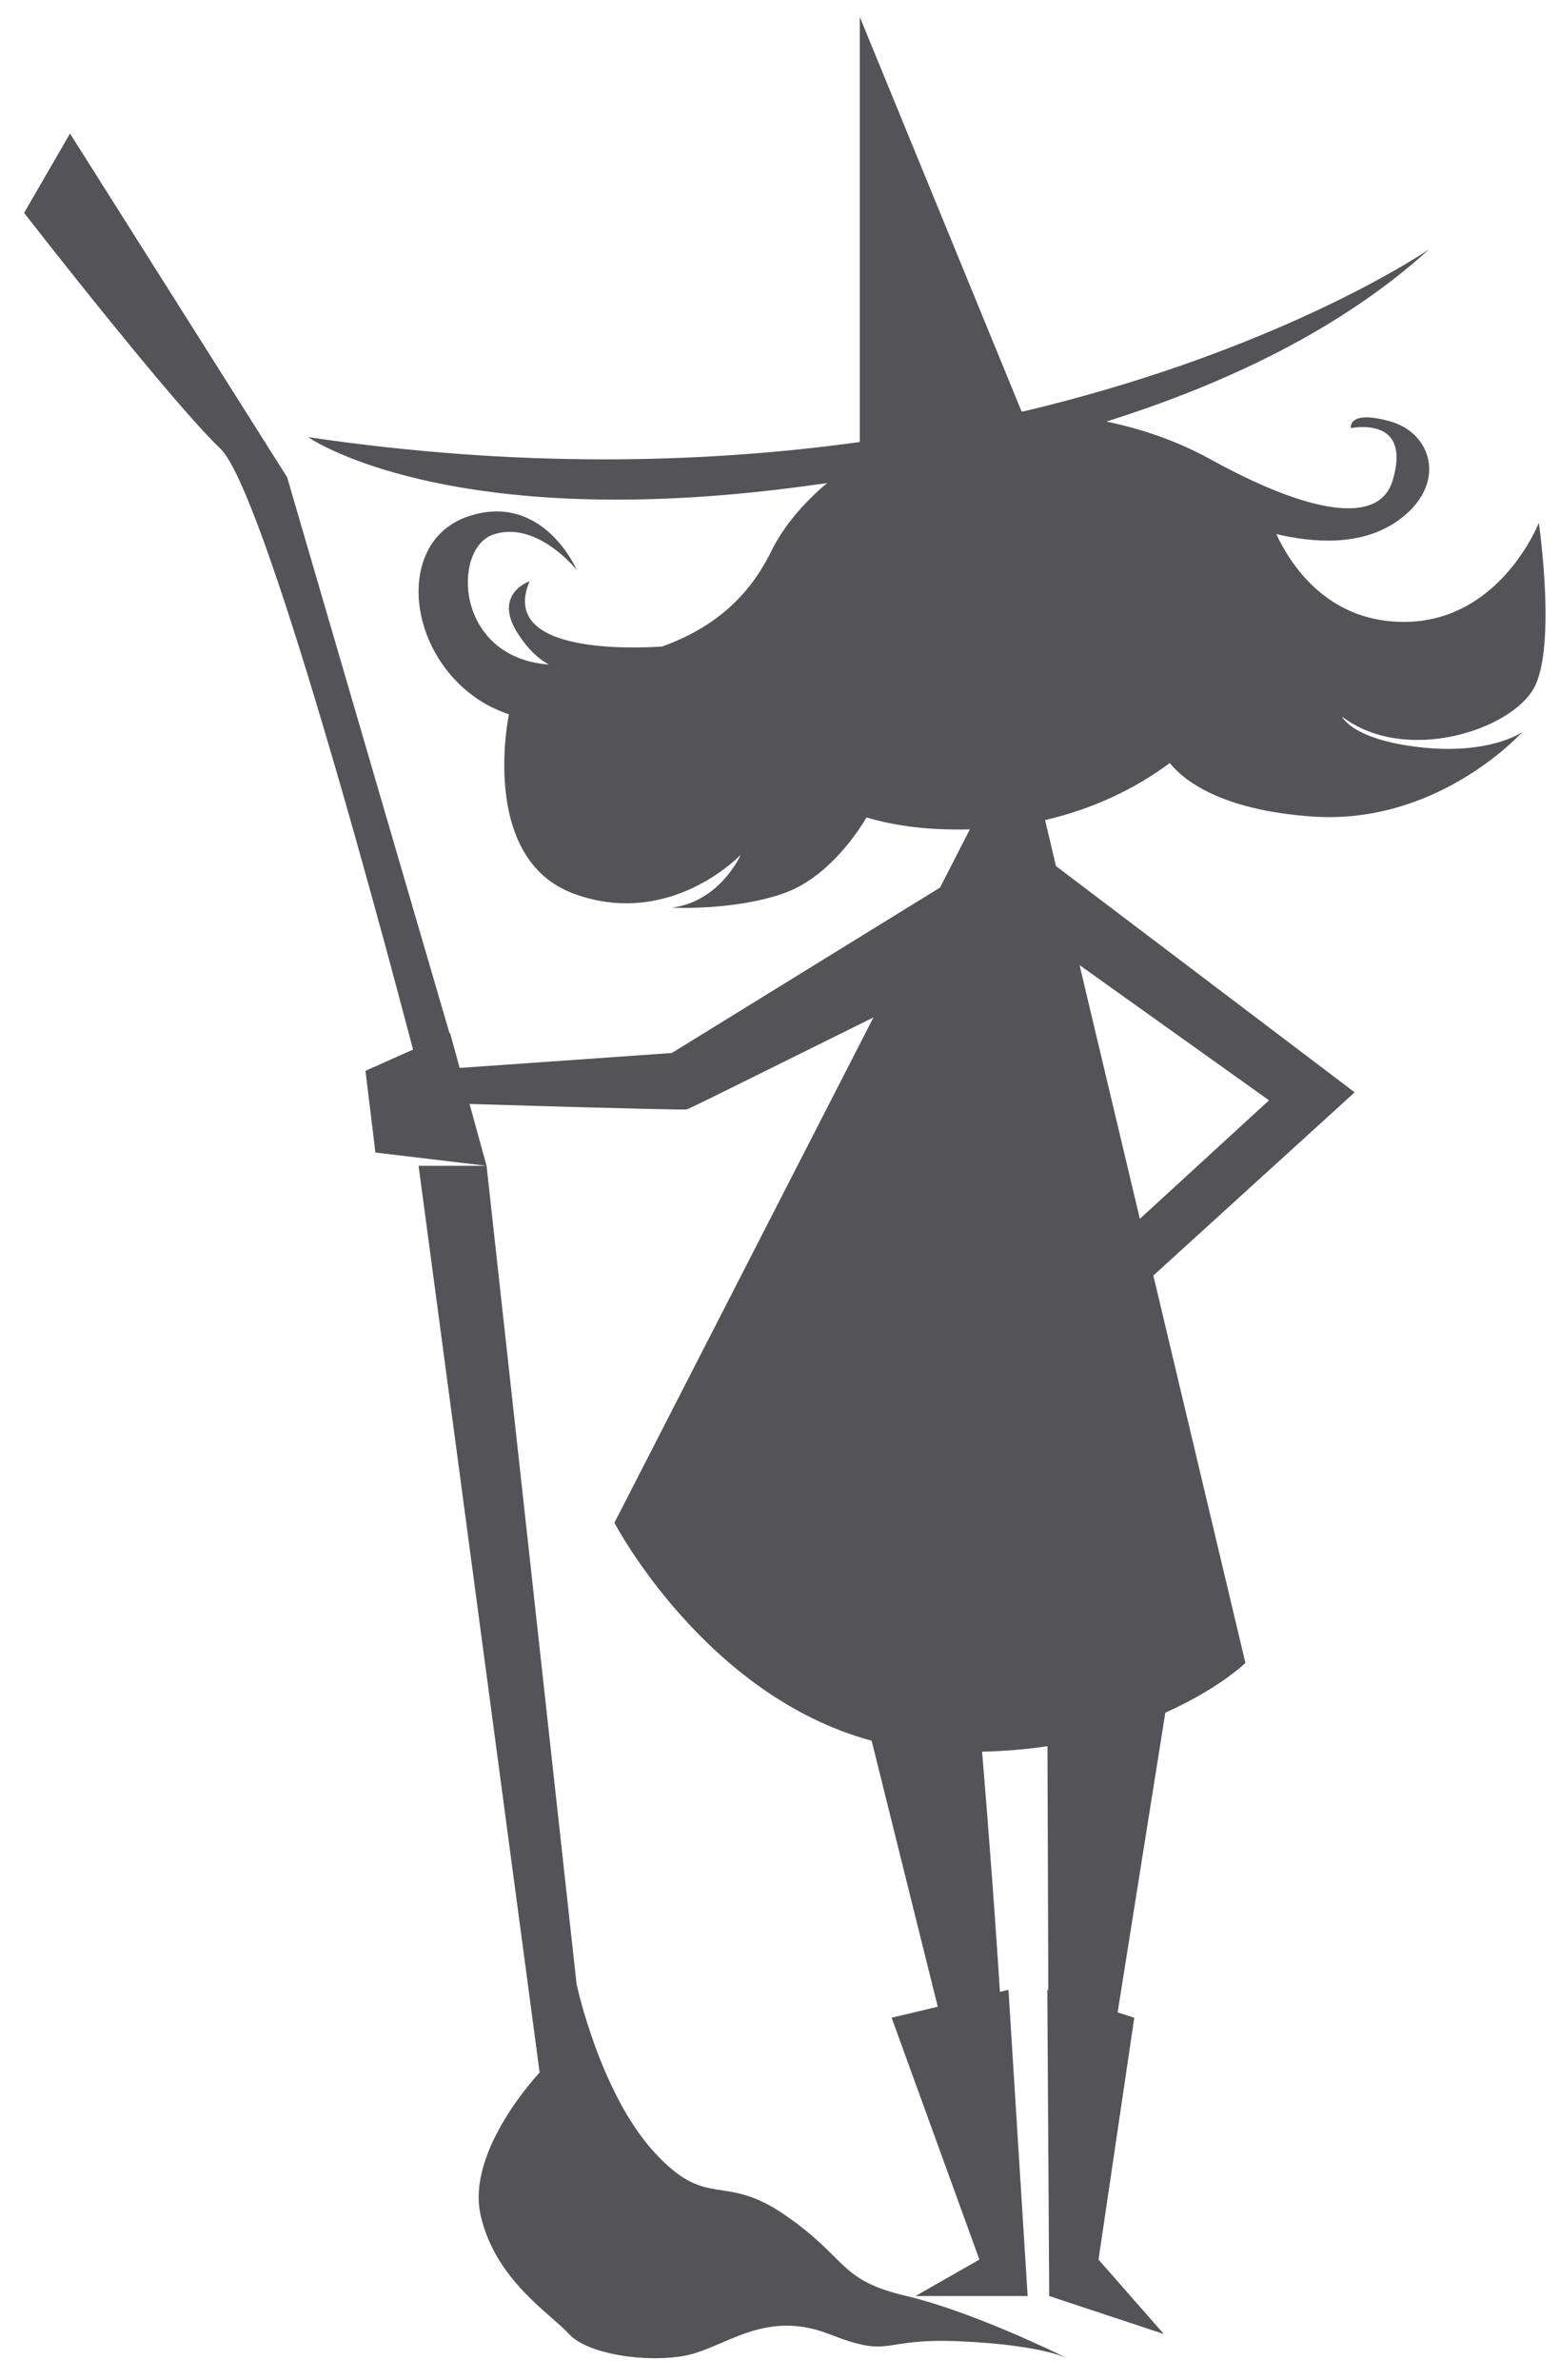 <?xml version="1.0" encoding="UTF-8"?>
<svg width="40px" height="61px" viewBox="0 0 40 61" version="1.1" xmlns="http://www.w3.org/2000/svg" xmlns:xlink="http://www.w3.org/1999/xlink">
    <title>25</title>
    <g id="页面-1" stroke="none" stroke-width="1" fill="none" fill-rule="evenodd">
        <g id="形状库素材-节日" transform="translate(-569, -398)" fill="#545458">
            <path d="M579.733,427.876 L581.476,427.876 L583.785,448.852 C583.785,448.852 584.376,451.615 585.764,453.141 C587.153,454.668 587.523,453.65 589.142,454.774 C590.715,455.863 590.499,456.395 592.093,456.803 L592.243,456.84 C593.864,457.221 595.995,458.253 596.319,458.413 L596.346,458.426 C596.235,458.375 595.526,458.085 593.606,458 C591.498,457.908 591.919,458.463 590.253,457.813 C588.587,457.164 587.569,458.186 586.551,458.371 C585.533,458.556 584.052,458.324 583.59,457.813 C583.127,457.302 581.692,456.427 581.322,454.761 C580.952,453.095 582.837,451.113 582.837,451.113 L579.733,427.876 Z M591.046,398.434 L595.194,408.544 L595.251,408.542 C601.14,407.141 604.722,404.983 605.49,404.489 L605.646,404.386 C603.981,405.902 601.409,407.53 597.367,408.804 C598.159,408.965 599.102,409.254 600.053,409.779 L600.297,409.911 C602.553,411.113 604.353,411.485 604.707,410.319 C605.074,409.111 604.396,408.857 603.635,408.969 L603.634,408.942 C603.636,408.845 603.712,408.536 604.651,408.8 C605.75,409.111 606.125,410.464 604.809,411.367 C603.891,411.998 602.692,411.912 601.726,411.688 C602.078,412.444 602.99,413.877 604.876,413.936 C607.442,414.018 608.458,411.395 608.458,411.395 L608.504,411.766 C608.603,412.626 608.79,414.749 608.345,415.608 C607.781,416.697 605.045,417.608 603.409,416.363 L603.427,416.393 C603.507,416.518 603.906,416.986 605.44,417.153 C607.217,417.345 608.035,416.759 608.035,416.759 L607.951,416.846 C607.528,417.273 605.519,419.125 602.648,418.925 C600.247,418.758 599.316,417.958 598.994,417.553 C598.112,418.213 597.022,418.732 595.797,419.016 L596.077,420.195 L603.735,425.993 L598.573,430.688 L600.934,440.617 L600.887,440.66 C600.711,440.817 600.043,441.372 598.88,441.89 L597.657,449.571 L598.084,449.708 L597.167,455.906 L598.841,457.813 L595.903,456.84 L595.854,448.993 L595.88,449.001 L595.858,442.75 C595.339,442.827 594.78,442.876 594.182,442.891 L594.307,444.431 C594.387,445.437 594.48,446.675 594.568,447.964 L594.639,449.045 L594.858,448.993 L595.35,456.84 L592.474,456.84 L594.113,455.906 L591.862,449.708 L593.045,449.426 L591.35,442.61 C587.067,441.45 584.754,437.024 584.754,437.024 L591.396,424.074 L587.213,426.144 C586.865,426.314 586.634,426.424 586.608,426.43 L586.587,426.432 C586.407,426.44 585.173,426.409 583.814,426.372 L581.04,426.291 L581.476,427.876 L578.626,427.536 L578.371,425.442 L579.591,424.898 L579.155,423.255 C578.77,421.82 578.228,419.841 577.644,417.827 L577.263,416.533 C576.264,413.177 575.214,410.032 574.649,409.495 C574.223,409.09 573.527,408.29 572.786,407.401 L572.398,406.933 L571.73,406.114 C570.599,404.718 569.618,403.456 569.618,403.456 L570.795,401.422 L576.362,410.23 L580.526,424.48 L580.541,424.474 L580.786,425.368 L586.226,424.985 L593.104,420.745 L593.866,419.258 L593.877,419.254 C592.876,419.281 591.982,419.178 591.217,418.948 L591.154,419.054 C590.94,419.401 590.192,420.496 589.125,420.882 C587.85,421.343 586.226,421.262 586.226,421.262 C587.475,421.099 587.992,419.906 587.992,419.906 L587.918,419.979 C587.557,420.317 585.904,421.698 583.73,420.909 C581.263,420.015 582.049,416.309 582.049,416.309 L582.055,416.308 C581.81,416.223 581.574,416.12 581.357,415.985 C579.402,414.776 579.116,411.851 581.023,411.227 C582.93,410.604 583.789,412.606 583.789,412.606 L583.719,412.526 C583.471,412.25 582.591,411.378 581.643,411.7 C580.594,412.058 580.653,414.851 583.075,415.031 C582.788,414.877 582.531,414.624 582.286,414.248 C581.616,413.221 582.581,412.894 582.581,412.894 C581.8,414.713 585.037,414.629 585.975,414.569 C587.346,414.079 588.189,413.259 588.714,412.249 L588.771,412.136 C589.097,411.471 589.627,410.866 590.209,410.379 C590.024,410.406 589.838,410.431 589.649,410.457 L589.365,410.494 C581.375,411.523 577.733,409.697 577.028,409.283 L576.899,409.202 C582.297,410.001 587.041,409.881 591.046,409.327 L591.046,398.434 Z M598.227,429.235 L601.539,426.198 L596.681,422.733 L598.227,429.235 Z" id="25"></path>
        </g>
    </g>
</svg>
